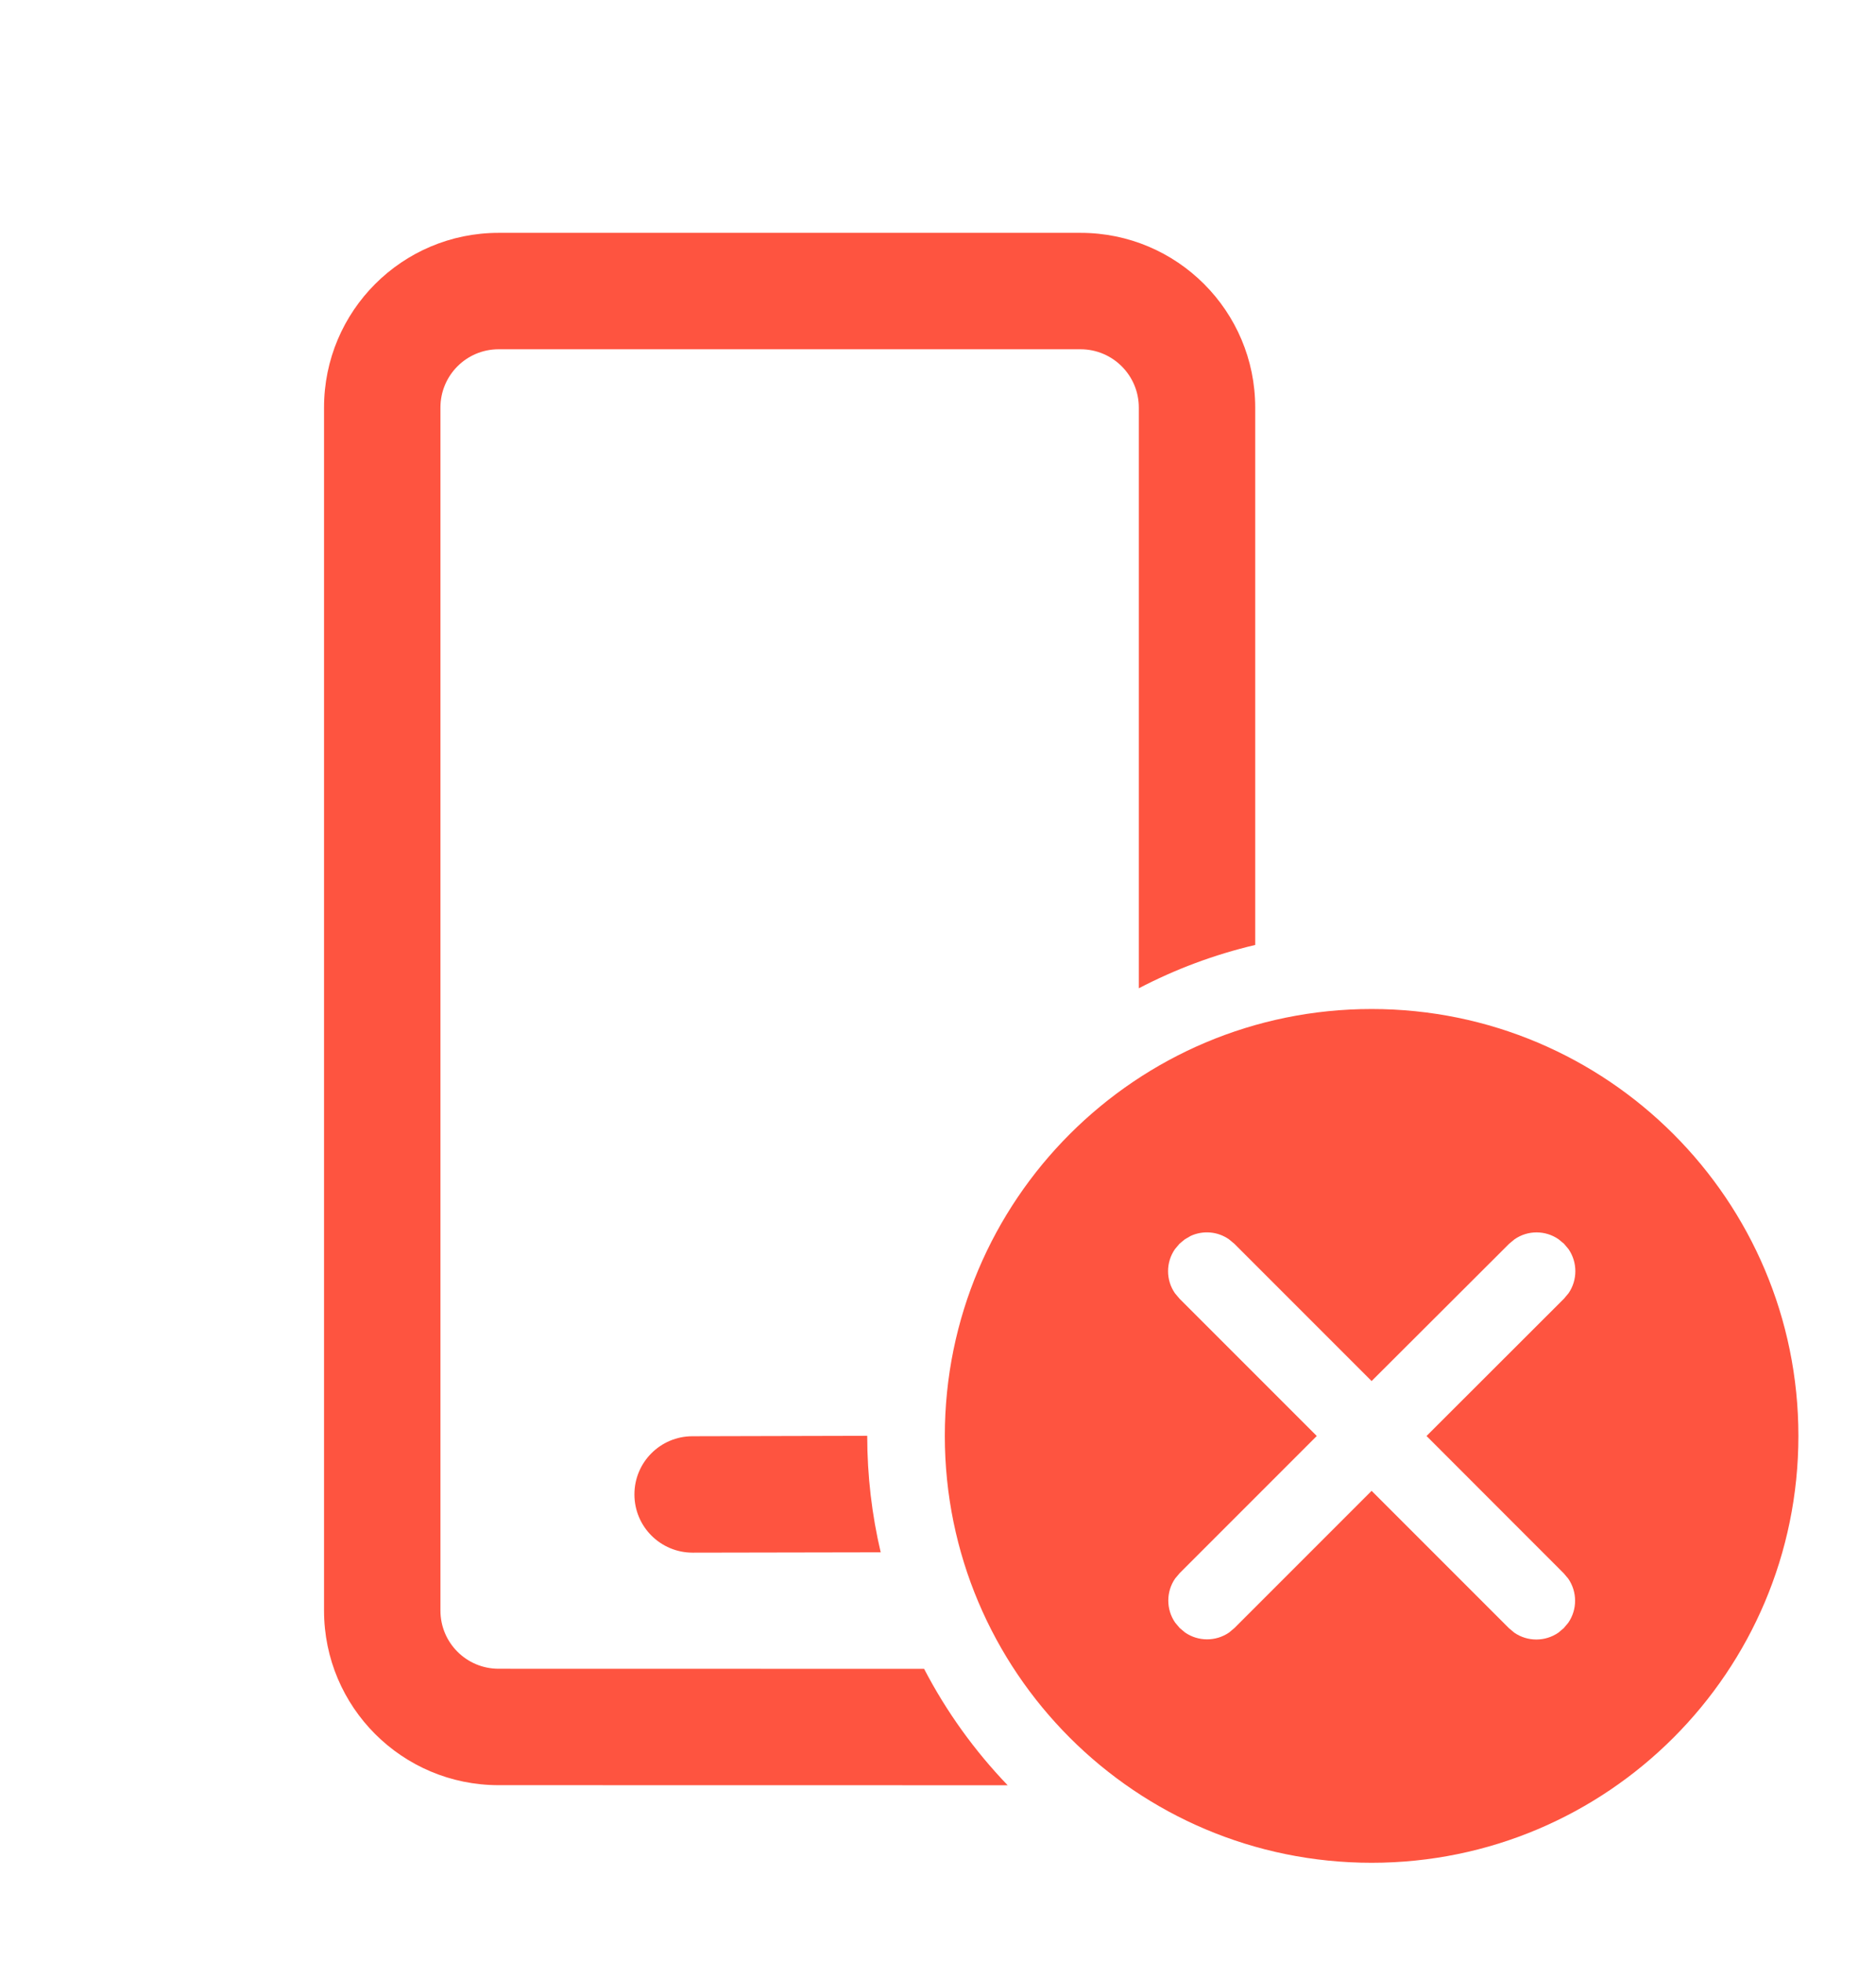 <svg width="22" height="23" viewBox="0 0 22 23" fill="none" xmlns="http://www.w3.org/2000/svg">
<g clip-path="url(#clip0_423_6889)">
<path d="M16.085 11.83C18.849 11.83 21.09 14.071 21.09 16.835C21.09 19.599 18.849 21.84 16.085 21.84C13.321 21.84 11.08 19.599 11.08 16.835C11.08 14.071 13.321 11.83 16.085 11.83ZM12.672 2.73C13.803 2.73 14.72 3.647 14.72 4.778L14.72 11.079C14.24 11.192 13.782 11.364 13.355 11.587L13.355 4.778C13.355 4.401 13.049 4.095 12.672 4.095L5.847 4.095C5.47 4.095 5.165 4.401 5.165 4.778L5.165 18.883C5.165 19.26 5.47 19.565 5.847 19.565L10.837 19.566C11.098 20.068 11.429 20.527 11.817 20.931L5.847 20.93C4.716 20.93 3.8 20.014 3.8 18.883L3.8 4.778C3.8 3.647 4.716 2.73 5.847 2.73L12.672 2.73ZM13.895 14.53L13.832 14.582L13.779 14.645C13.671 14.8 13.671 15.008 13.779 15.163L13.832 15.226L15.442 16.836L13.834 18.444L13.781 18.507C13.674 18.662 13.674 18.869 13.781 19.024L13.834 19.087L13.897 19.14C14.052 19.247 14.259 19.247 14.414 19.14L14.477 19.087L16.085 17.479L17.695 19.089L17.758 19.142C17.913 19.249 18.12 19.249 18.275 19.142L18.338 19.089L18.391 19.026C18.498 18.871 18.498 18.664 18.391 18.509L18.338 18.446L16.729 16.836L18.341 15.226L18.394 15.163C18.501 15.008 18.501 14.8 18.394 14.645L18.341 14.582L18.278 14.53C18.123 14.422 17.916 14.422 17.761 14.53L17.698 14.582L16.085 16.192L14.475 14.582L14.412 14.53C14.279 14.437 14.108 14.424 13.964 14.49L13.895 14.53ZM8.121 16.839L10.17 16.834C10.17 17.305 10.225 17.762 10.328 18.2L8.123 18.204C7.746 18.204 7.44 17.899 7.44 17.522C7.439 17.145 7.744 16.839 8.121 16.839Z" fill="#FE5440"/>
</g>
<defs>
<clipPath id="clip0_423_6889">
<rect width="21.84" height="21.84" fill="white" transform="translate(0.08 0.83)"/>
</clipPath>
</defs>
</svg>
